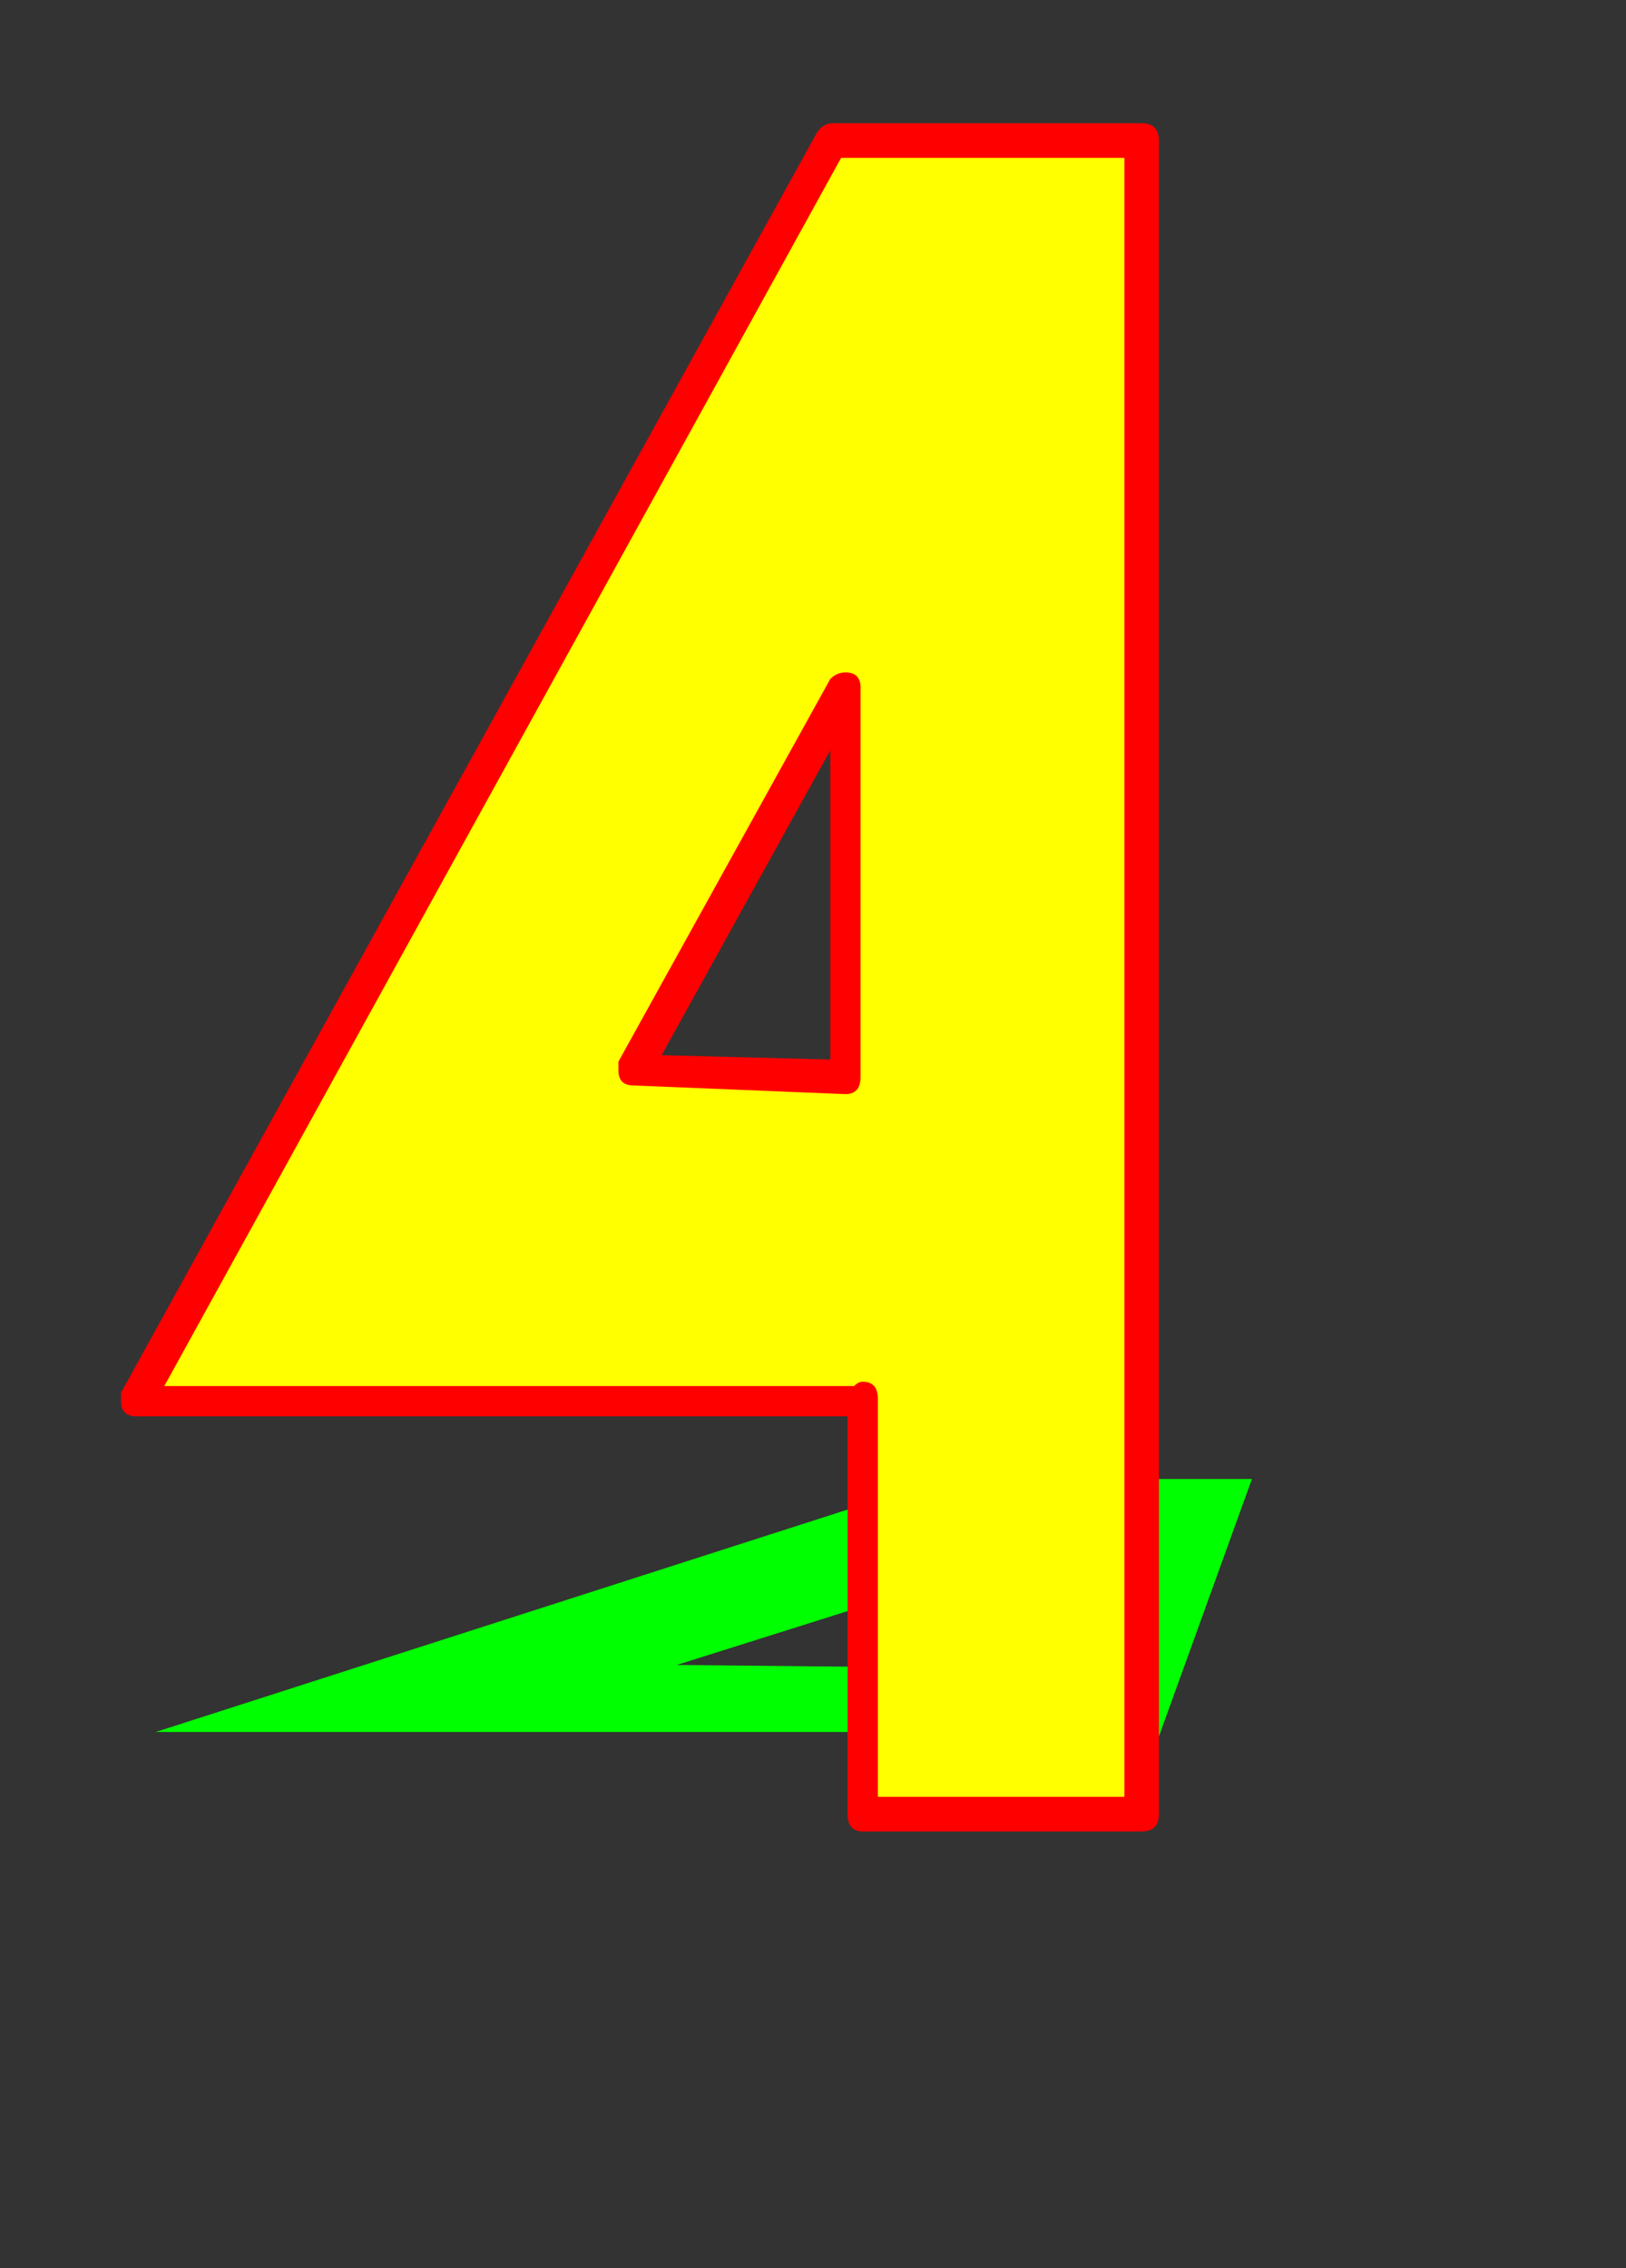 <svg xmlns="http://www.w3.org/2000/svg" id="glyph24" viewBox="0 0 752 1049">
  <rect x="0" y="0" width="752" height="1049" fill="#333333" stroke="none"/>
  <defs/>
  <g transform="translate(0, 839)">
    <path fill="#000000" d="M399 0V-192L398 -191H63L385 -774H528V0ZM391 -341V-521L293 -344Z"/>
    <path fill="#00ff00" d="M394 0L408 -38H407H72L436 -155H579L523 0ZM411 -68L424 -104L313 -69Z"/>
    <path fill="#ffff00" d="M394 0V-192L393 -191H58L380 -774H523V0ZM386 -341V-521L288 -344Z"/>
    <path fill="#ff0000" d="M392 -184H63Q56 -184 56 -191Q56 -193 56 -195L378 -778Q381 -782 385 -782H528Q536 -782 536 -774V0Q536 8 528 8H399Q392 8 392 0ZM399 -200Q406 -200 406 -192V-8H520V-766H389L76 -198H395Q397 -200 399 -200ZM286 -344Q286 -346 286 -348L384 -525Q387 -528 391 -528Q398 -528 398 -521V-341Q398 -333 391 -333L293 -337Q286 -337 286 -344ZM306 -351L384 -349V-492Z"/>
  </g>
</svg>

